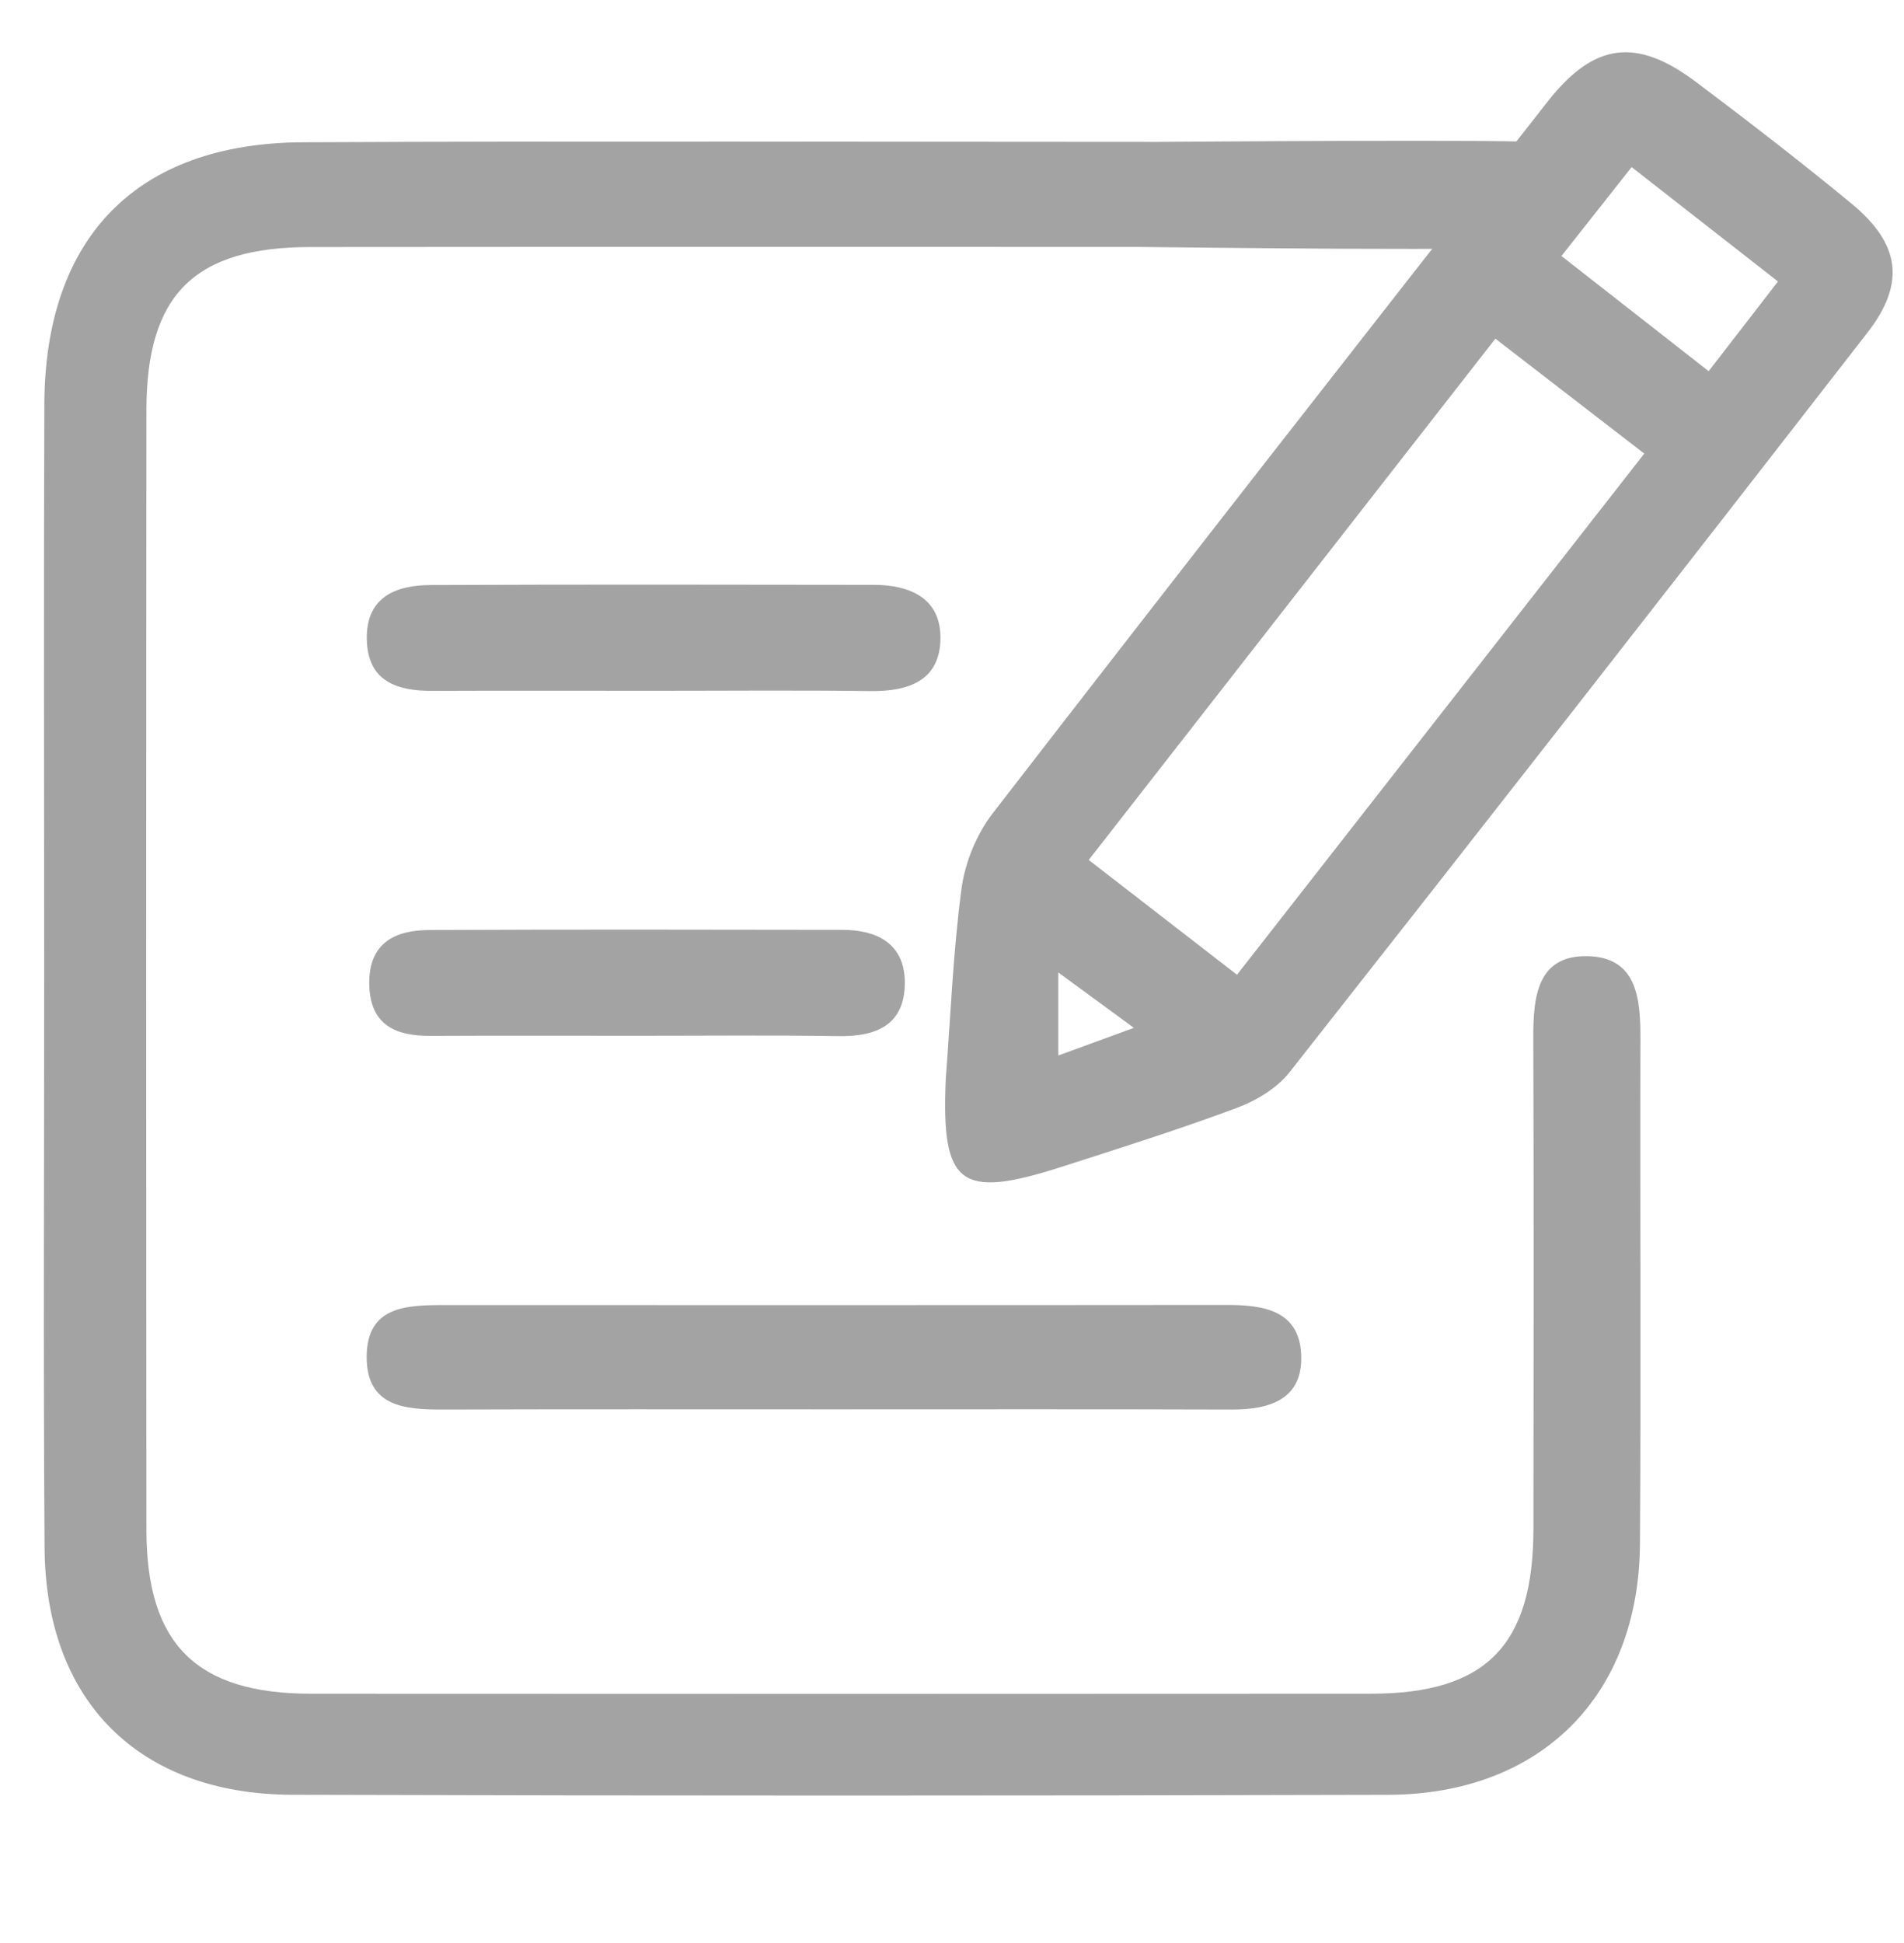<?xml version="1.0" encoding="utf-8"?>
<!-- Generator: Adobe Illustrator 16.0.0, SVG Export Plug-In . SVG Version: 6.00 Build 0)  -->
<!DOCTYPE svg PUBLIC "-//W3C//DTD SVG 1.1//EN" "http://www.w3.org/Graphics/SVG/1.1/DTD/svg11.dtd">
<svg version="1.1" id="圖層_1" xmlns="http://www.w3.org/2000/svg" xmlns:xlink="http://www.w3.org/1999/xlink" x="0px" y="0px"
	 width="87.635px" height="89.426px" viewBox="0 0 87.635 89.426" enable-background="new 0 0 87.635 89.426" xml:space="preserve">
<g>
	<path fill="#A3A3A3" d="M71.063,11.294c-0.559,0.317-17.998,0.07-18.731,0.07c-12.678,0.001-25.357-0.007-38.036,0.005
		c-5.35,0.004-7.552,2.182-7.556,7.504c-0.014,17.18-0.014,34.359,0,51.541c0.004,5.259,2.297,7.533,7.576,7.537
		c16.262,0.009,32.523,0.01,48.787-0.001c5.287-0.003,7.467-2.22,7.476-7.573c0.012-7.533,0.019-15.066-0.006-22.602
		c-0.007-1.879,0.171-3.828,2.515-3.769c2.314,0.058,2.422,2.043,2.415,3.896c-0.021,7.717,0.031,15.434-0.021,23.15
		c-0.047,7.002-4.563,11.53-11.592,11.551c-16.813,0.045-33.626,0.047-50.439-0.002c-7.058-0.021-11.348-4.31-11.399-11.35
		C1.988,62.34,2.036,53.428,2.034,44.518C2.033,35.882,2.008,27.246,2.041,18.61c0.029-7.693,4.255-12.026,11.9-12.062
		C27.079,6.487,40.217,6.53,53.354,6.531c0.367,0,17.416-0.14,17.641,0.042"/>
	<path fill="#A3A3A3" d="M43.531,49.654c0.226-2.922,0.336-5.861,0.725-8.762c0.162-1.205,0.695-2.502,1.438-3.464
		c8.468-10.953,16.992-21.862,25.539-32.753c2.14-2.727,4.091-2.958,6.832-0.9c2.418,1.817,4.814,3.669,7.149,5.592
		c2.248,1.853,2.507,3.665,0.734,5.948C77.124,26.687,68.263,38.03,59.36,49.34c-0.582,0.74-1.533,1.316-2.432,1.648
		c-2.658,0.992-5.369,1.847-8.068,2.714C44.173,55.209,43.319,54.55,43.531,49.654z M56.935,44.862
		c6.379-8.163,12.504-16,18.746-23.986c-2.41-1.861-4.562-3.521-6.854-5.29c-6.313,8.093-12.477,15.996-18.717,23.992
		C52.492,41.424,54.579,43.039,56.935,44.862z M81.835,12.955c-2.298-1.794-4.421-3.456-6.736-5.265
		c-1.102,1.395-2.089,2.645-3.231,4.092c2.335,1.827,4.467,3.493,6.776,5.301C79.722,15.688,80.7,14.422,81.835,12.955z
		 M48.711,44.756c0,1.612,0,2.583,0,3.822c1.123-0.413,2.077-0.762,3.478-1.273C50.927,46.379,50.078,45.758,48.711,44.756z"/>
	<path fill="#A3A3A3" d="M38.277,64.863c-5.96,0-11.922-0.01-17.882,0.009c-1.768,0.005-3.522-0.129-3.518-2.427
		c0.004-2.334,1.83-2.381,3.556-2.381c12.013,0,24.027,0.006,36.041-0.006c1.688,0,3.33,0.25,3.416,2.297
		c0.082,2.019-1.408,2.521-3.179,2.517C50.565,64.852,44.421,64.863,38.277,64.863z"/>
	<path fill="#A3A3A3" d="M30.107,31.792c-3.399,0-6.797-0.011-10.197,0.004c-1.656,0.008-2.99-0.444-3.027-2.375
		c-0.037-1.937,1.323-2.489,2.944-2.496c6.798-0.028,13.596-0.019,20.394-0.008c1.646,0.003,3.064,0.604,3.065,2.426
		c0,1.992-1.474,2.489-3.258,2.463C36.722,31.76,33.414,31.793,30.107,31.792z"/>
	<path fill="#A3A3A3" d="M29.342,47.669c-3.173,0-6.347-0.01-9.52,0.005c-1.546,0.008-2.791-0.443-2.826-2.375
		c-0.035-1.937,1.235-2.489,2.749-2.496c6.347-0.029,12.693-0.019,19.04-0.008c1.536,0.003,2.86,0.604,2.861,2.428
		c0.002,1.992-1.375,2.487-3.041,2.463C35.517,47.637,32.429,47.67,29.342,47.669z"/>
</g>
</svg>
